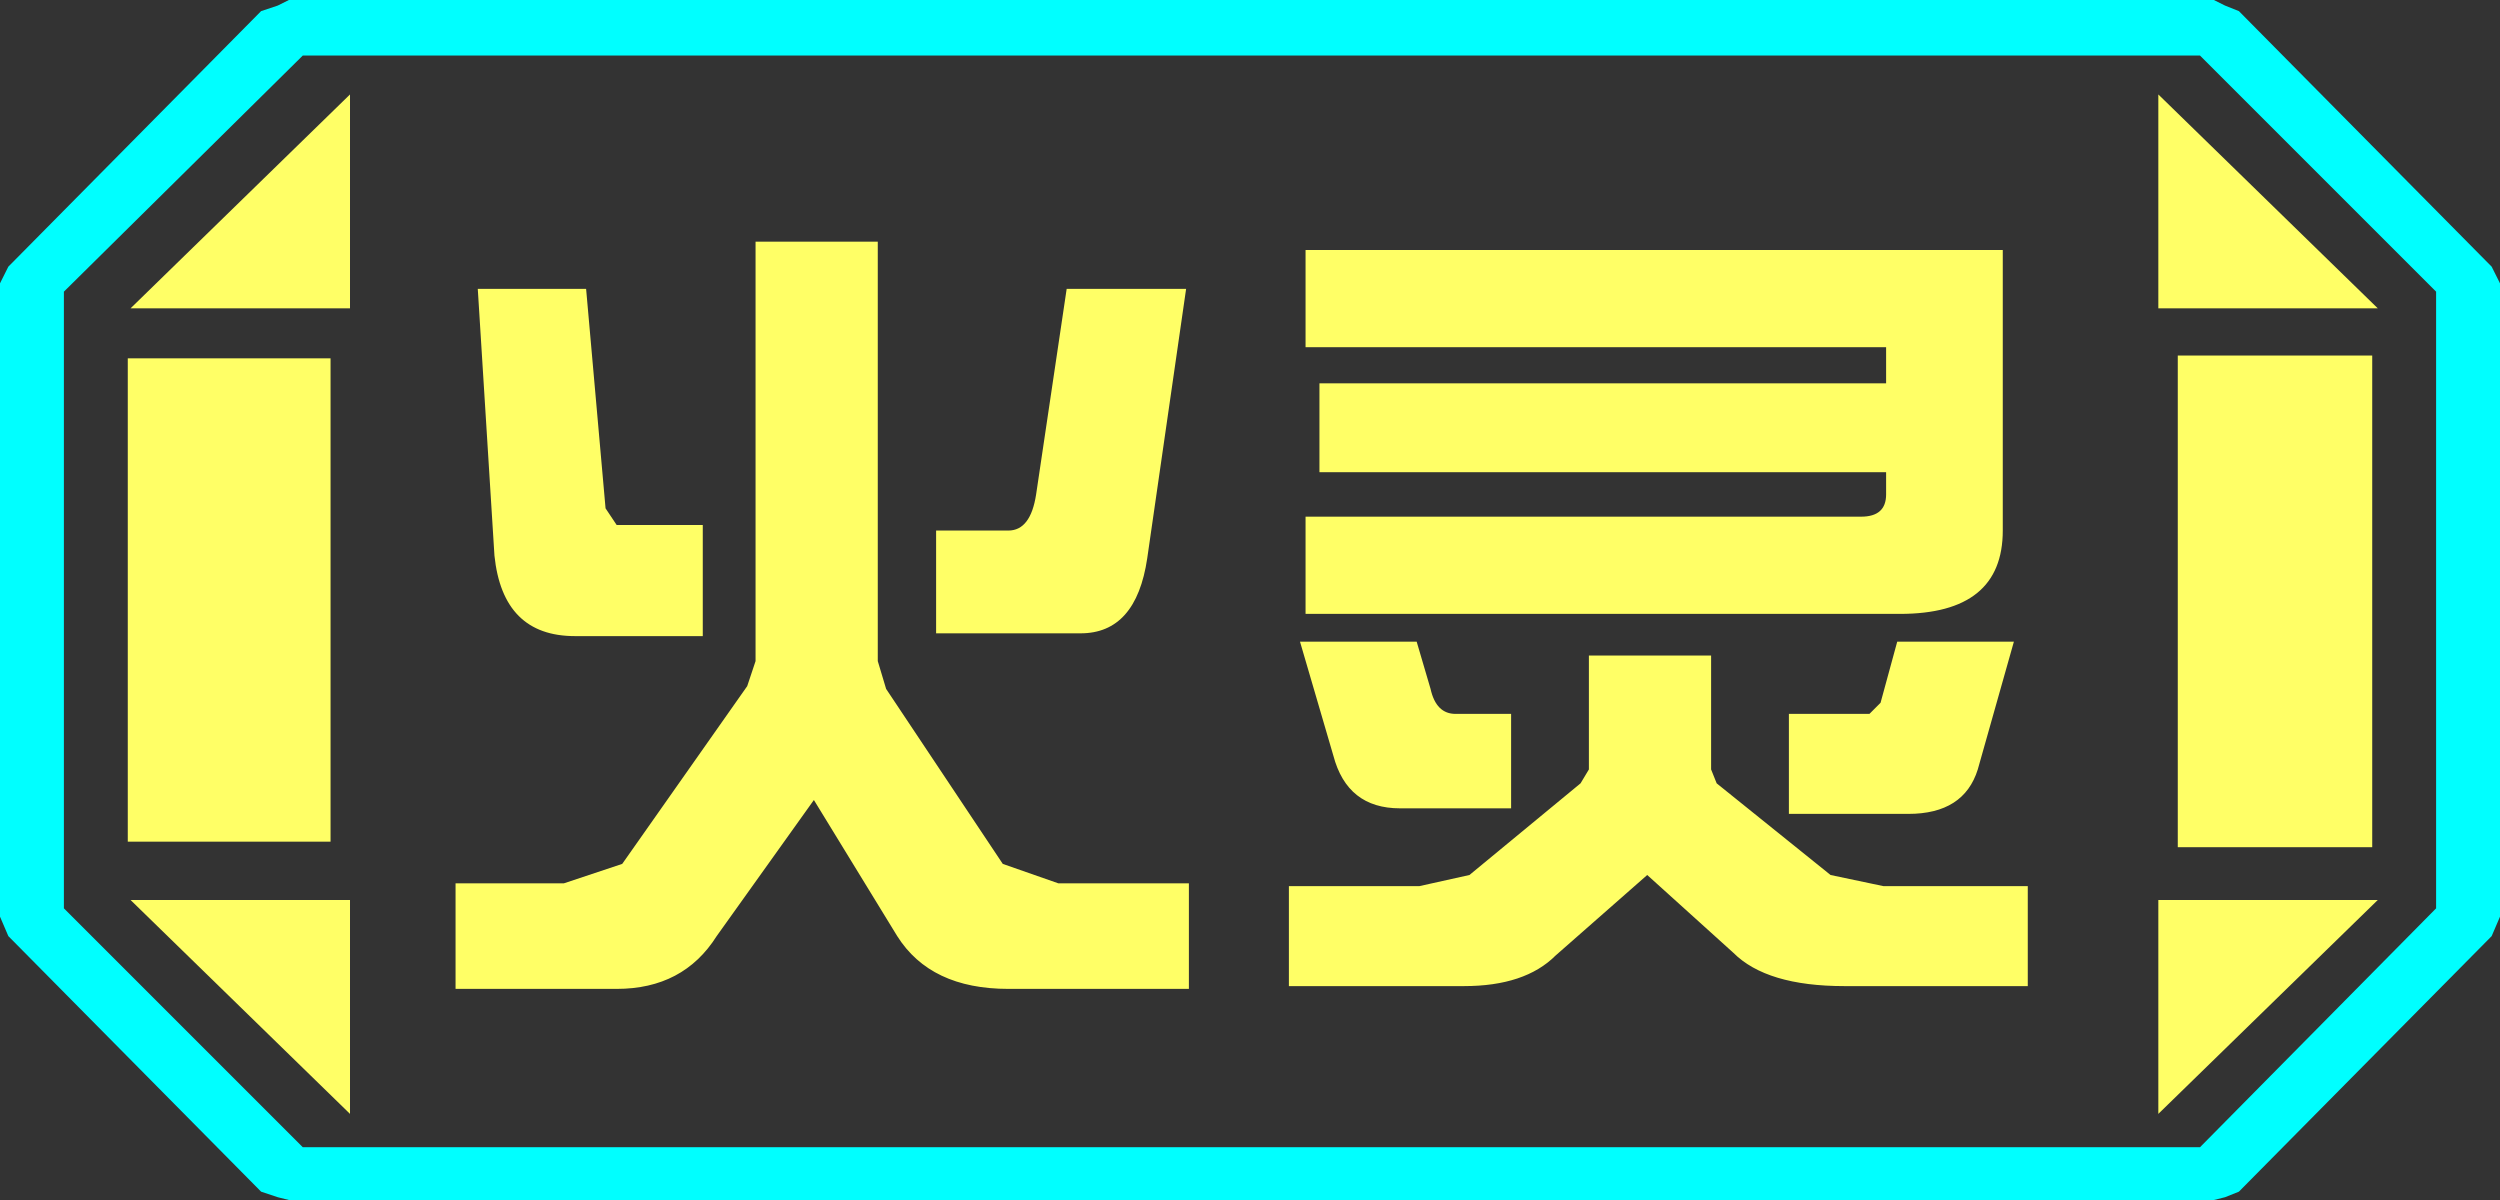 <?xml version="1.0" encoding="UTF-8" standalone="no"?>
<svg xmlns:ffdec="https://www.free-decompiler.com/flash" xmlns:xlink="http://www.w3.org/1999/xlink" ffdec:objectType="frame" height="21.6px" width="45.0px" xmlns="http://www.w3.org/2000/svg">
  <rect width="100%" height="100%" fill="#333333" stroke="none"/>
  <g transform="matrix(1.0, 0.0, 0.0, 1.0, 0.0, 0.0)">
    <use ffdec:characterId="1" height="21.6" transform="matrix(1.0, 0.0, 0.0, 1.0, 0.0, 0.0)" width="45.0" xlink:href="#shape0"/>
  </g>
  <defs>
    <g id="shape0" transform="matrix(1.0, 0.0, 0.0, 1.0, 0.0, 0.0)">
      <path d="M45.0 5.1 L45.0 16.5 44.85 16.85 40.3 21.45 40.05 21.55 39.85 21.6 5.2 21.6 5.0 21.55 4.7 21.45 0.15 16.85 0.0 16.5 0.0 5.1 0.15 4.8 4.7 0.2 5.0 0.1 5.2 0.0 39.85 0.0 40.05 0.1 40.3 0.2 44.85 4.8 45.0 5.1 M43.85 16.35 L43.85 5.25 39.6 1.0 5.45 1.0 1.15 5.25 1.15 16.35 5.45 20.65 39.6 20.65 43.85 16.35" fill="#00ffff" fill-rule="evenodd" stroke="none"/>
      <path d="M42.7 6.4 L42.7 15.25 39.2 15.25 39.2 6.4 42.7 6.4 M38.85 1.7 L42.8 5.55 38.85 5.55 38.85 1.7 M6.3 1.7 L6.3 5.55 2.35 5.55 6.3 1.7 M38.85 20.05 L38.85 16.2 42.8 16.2 38.85 20.05 M5.95 6.45 L5.95 15.15 2.3 15.15 2.3 6.45 5.95 6.45 M6.3 20.05 L2.35 16.2 6.3 16.2 6.3 20.05" fill="#ffff66" fill-rule="evenodd" stroke="none"/>
      <path d="M43.85 16.35 L39.6 20.65 5.45 20.65 1.15 16.35 1.15 5.25 5.45 1.0 39.6 1.0 43.85 5.25 43.85 16.35 M42.7 6.4 L39.2 6.4 39.2 15.25 42.7 15.25 42.7 6.4 M38.85 1.7 L38.85 5.55 42.8 5.55 38.85 1.7 M38.85 20.05 L42.8 16.2 38.85 16.2 38.85 20.05 M6.3 1.7 L2.35 5.55 6.3 5.55 6.3 1.7 M6.3 20.05 L6.3 16.2 2.35 16.2 6.3 20.05 M5.95 6.45 L2.3 6.45 2.3 15.15 5.95 15.15 5.95 6.45" fill="#ffff66" fill-opacity="0.0" fill-rule="evenodd" stroke="none"/>
      <path d="M36.05 9.55 Q36.05 11.05 34.2 11.05 L23.5 11.05 23.5 9.3 33.5 9.3 Q33.95 9.3 33.95 8.9 L33.95 8.5 23.75 8.5 23.75 6.9 33.95 6.9 33.95 6.25 23.5 6.25 23.5 4.5 36.05 4.5 36.05 9.55 M36.25 11.55 L35.6 13.85 Q35.35 14.65 34.35 14.65 L32.2 14.65 32.2 12.85 33.65 12.85 33.85 12.65 34.15 11.55 36.25 11.55 M25.5 11.55 L25.75 12.4 Q25.85 12.85 26.2 12.85 L27.2 12.85 27.2 14.55 25.2 14.55 Q24.25 14.55 24.0 13.6 L23.4 11.55 25.5 11.55 M20.65 10.05 Q20.45 11.4 19.45 11.4 L16.85 11.4 16.85 9.55 18.15 9.55 Q18.55 9.55 18.65 8.9 L19.2 5.2 21.35 5.2 20.65 10.05 M28.6 13.85 L28.6 11.8 30.8 11.8 30.8 13.85 30.9 14.1 32.95 15.75 33.9 15.95 36.5 15.95 36.5 17.75 33.2 17.75 Q31.8 17.75 31.2 17.15 L29.65 15.75 28.0 17.2 Q27.45 17.75 26.35 17.75 L23.2 17.75 23.2 15.95 25.55 15.95 26.45 15.75 28.45 14.1 28.6 13.85 M21.4 17.8 L18.15 17.8 Q16.75 17.8 16.15 16.85 L14.65 14.4 12.9 16.85 Q12.3 17.8 11.1 17.8 L8.2 17.8 8.2 15.9 10.15 15.9 11.2 15.55 13.45 12.35 13.6 11.9 13.6 4.35 15.8 4.35 15.8 11.9 15.95 12.4 18.05 15.55 19.05 15.9 21.4 15.9 21.4 17.8 M11.1 9.45 L12.65 9.45 12.65 11.45 10.35 11.45 Q9.05 11.45 8.9 10.0 L8.6 5.2 10.55 5.2 10.9 9.15 11.1 9.45" fill="#ffff66" fill-rule="evenodd" stroke="none"/>
    </g>
  </defs>
</svg>
